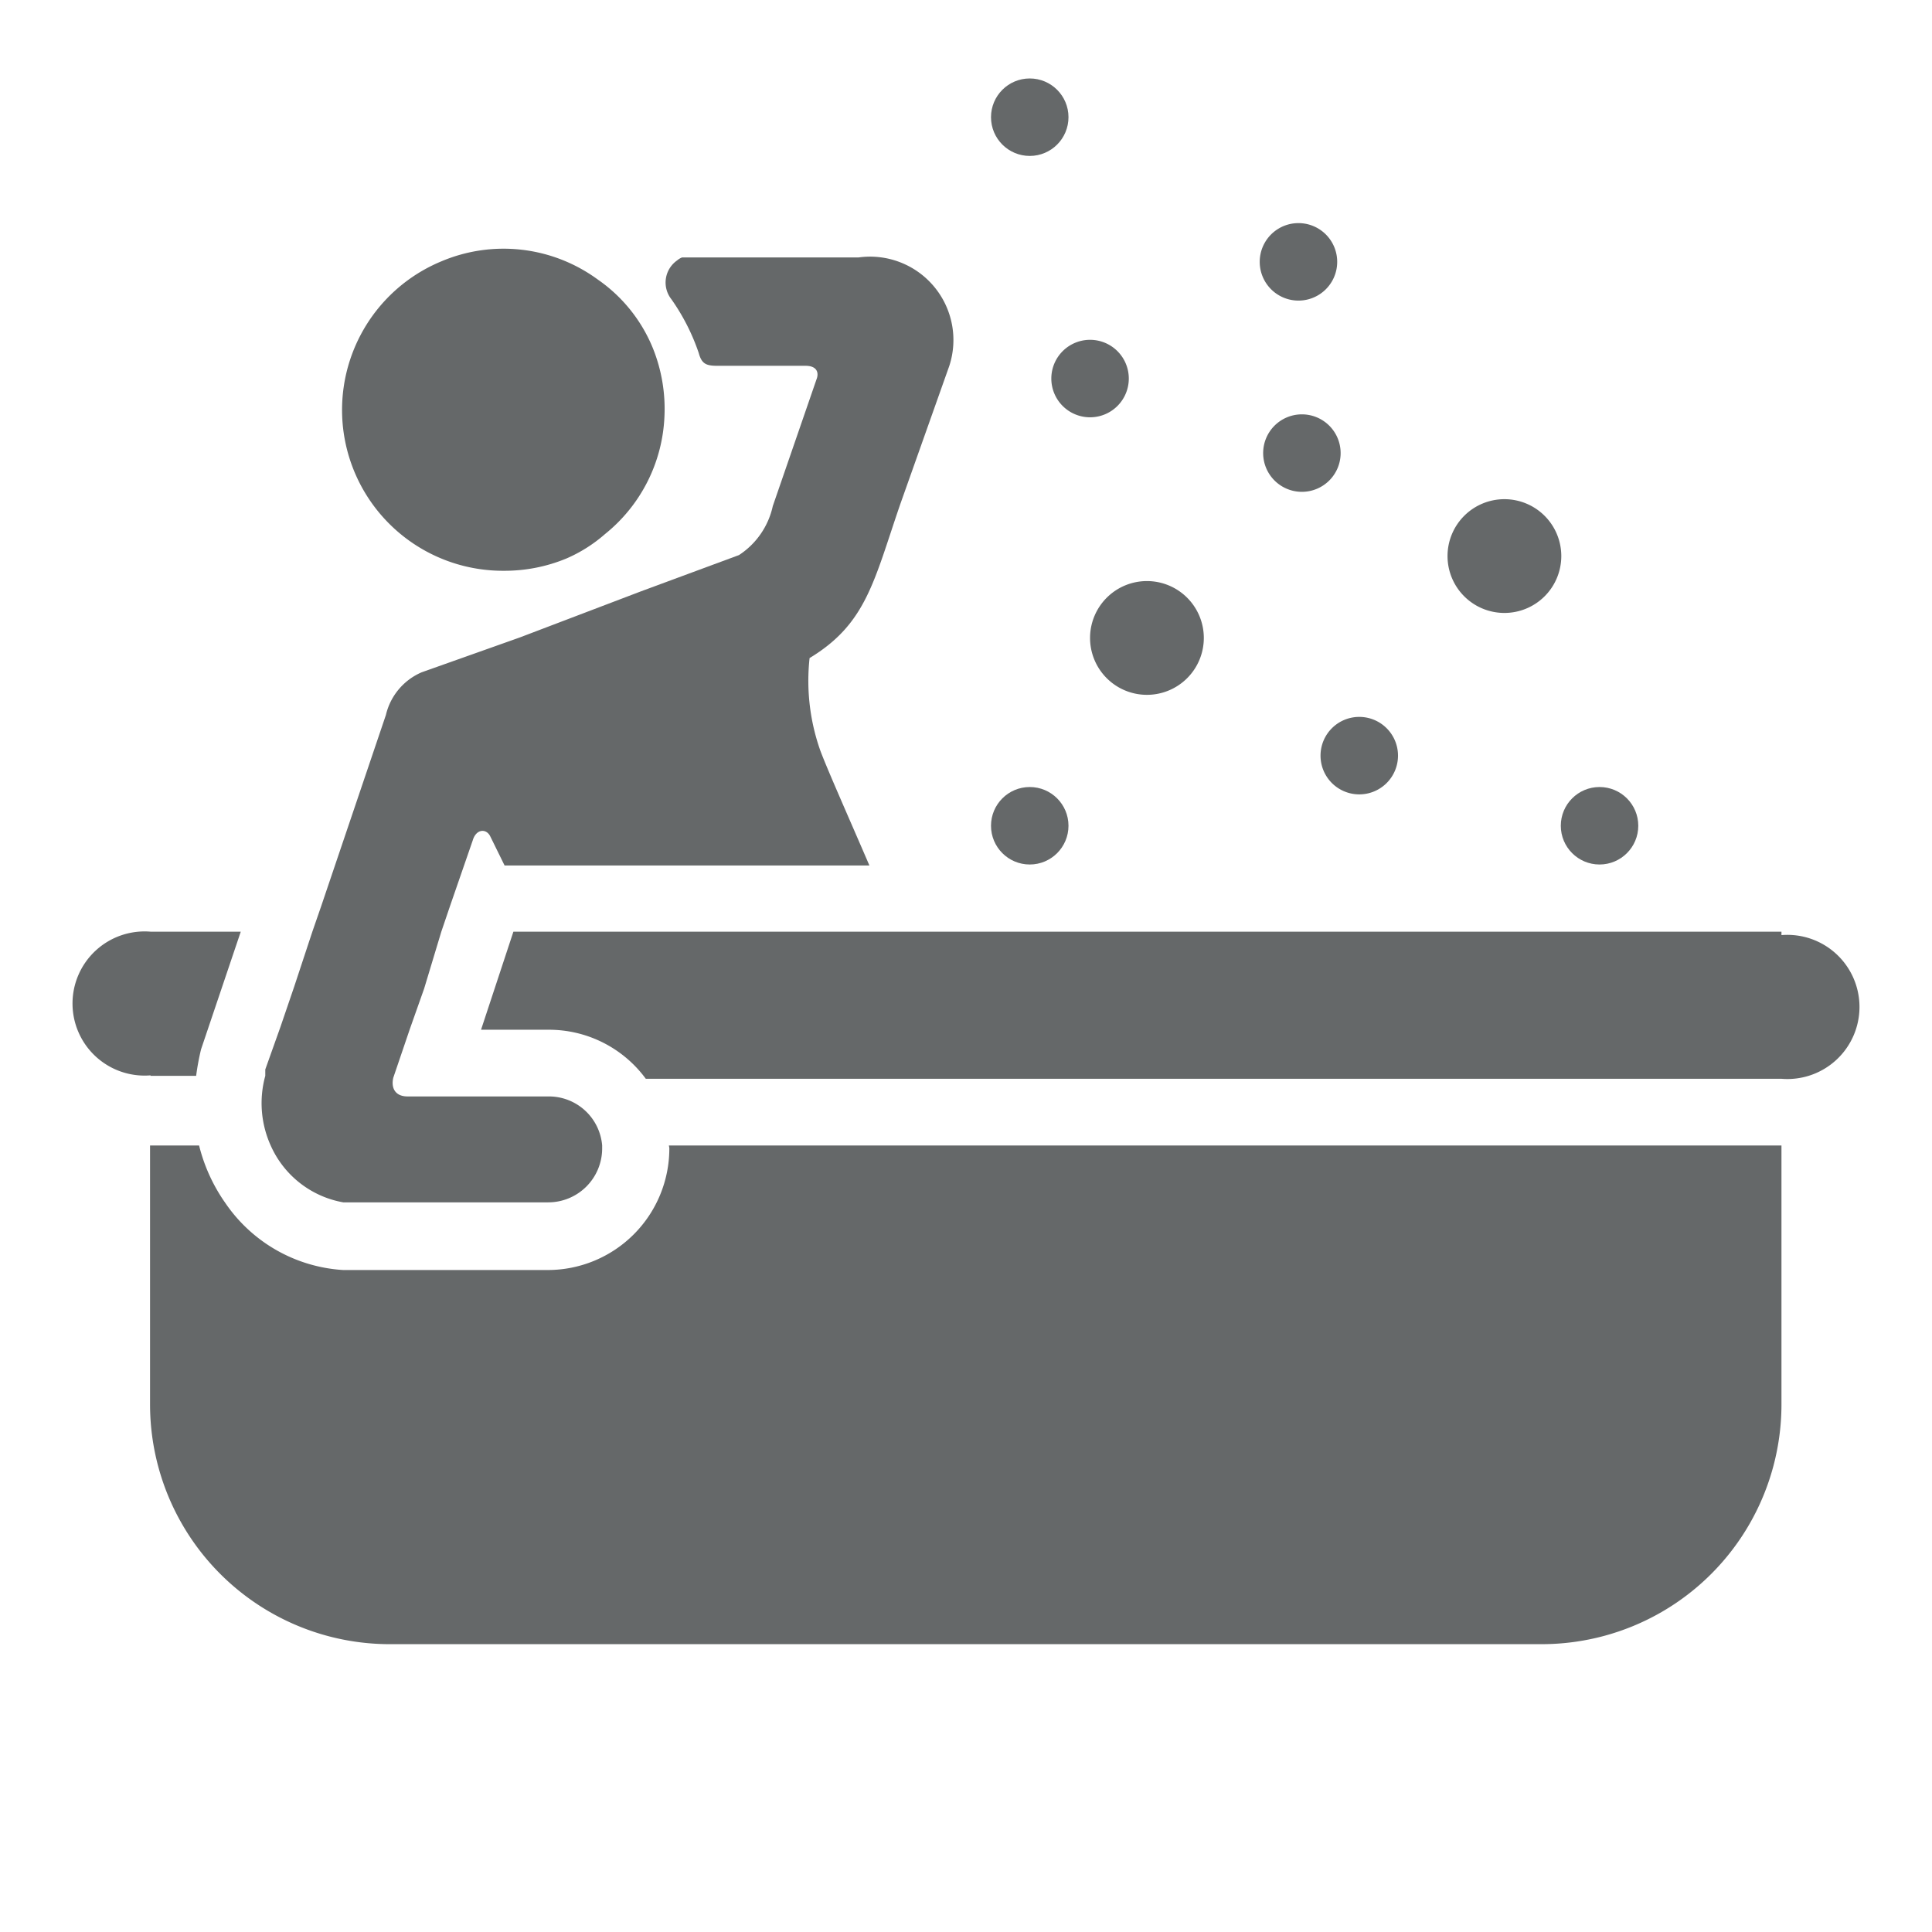 <svg id="Icons" xmlns="http://www.w3.org/2000/svg" viewBox="0 0 39.4 39.4"><defs><style>.cls-1{fill:#656869;}</style></defs><title>Resize GSBIG</title><path class="cls-1" d="M13.65,23.42a2.48,2.48,0,0,1-2.48,2.48H7a3.14,3.14,0,0,1-2.4-1.36,3.51,3.51,0,0,1-.54-1.18h-1v5.28A4.89,4.89,0,0,0,8,33.53H31.44a4.89,4.89,0,0,0,4.89-4.89h0V23.36H13.64S13.65,23.4,13.65,23.42Z"/><path class="cls-1" d="M3.07,21.94H4a5.12,5.12,0,0,1,.1-.54L4.91,19H3.07a1.47,1.47,0,1,0,0,2.93Z"/><path class="cls-1" d="M36.33,19H19.87v0h-9.4L9.81,21h1.36a2.45,2.45,0,0,1,2,1H36.33a1.47,1.47,0,1,0,0-2.93Z"/><path class="cls-1" d="M10.29,11.64a3.29,3.29,0,0,0,1.26-.25,3,3,0,0,0,.79-.5A3.25,3.25,0,0,0,13.55,8.5a3.31,3.31,0,0,0-.24-1.41A3.15,3.15,0,0,0,12.19,5.7,3.25,3.25,0,0,0,9,5.33a3.28,3.28,0,0,0,1.28,6.31Z"/><path class="cls-1" d="M7,24.52h4.18a1.1,1.1,0,0,0,1.1-1.1s0,0,0-.06a1.09,1.09,0,0,0-1.09-1H8.31c-.24,0-.34-.16-.29-.38,0,0,0,0,0,0l.34-1,.29-.82L9,19l.18-.53.46-1.33c.07-.24.28-.25.36-.08l.29.59h7.44c-.4-.93-.85-1.94-1-2.34a4.27,4.27,0,0,1-.22-1.89c1.16-.7,1.31-1.57,1.85-3.14l1-2.82a1.7,1.7,0,0,0-1.85-2.21h-3.6a.33.33,0,0,0-.1.06.55.55,0,0,0-.12.79,4.29,4.29,0,0,1,.56,1.1c.06.22.15.26.38.26h1.8c.22,0,.28.13.22.28l-.89,2.58a1.6,1.6,0,0,1-.69,1l-2,.74L10.6,13l-2,.71a1.26,1.26,0,0,0-.73.87L6.55,18.48,6.37,19,6,20.12l-.28.82-.31.87c0,.05,0,.09,0,.13a2.1,2.1,0,0,0,.11,1.42A2,2,0,0,0,7,24.52Z"/><circle class="cls-1" cx="21" cy="16.84" r="0.79"/><path class="cls-1" d="M26.55,8.45a.79.79,0,1,0,.79.79A.79.79,0,0,0,26.55,8.45Z"/><path class="cls-1" d="M26.93,15.41a.79.79,0,1,0,.79-.79A.79.79,0,0,0,26.93,15.41Z"/><path class="cls-1" d="M30.68,12.5a1.16,1.16,0,1,0-1.16-1.16A1.16,1.16,0,0,0,30.68,12.5Z"/><path class="cls-1" d="M22.23,13a1.16,1.16,0,1,0,1.16-1.15A1.16,1.16,0,0,0,22.23,13Z"/><circle class="cls-1" cx="32.62" cy="16.84" r="0.79"/><path class="cls-1" d="M21.44,7.72a.79.79,0,1,0,.79-.79A.79.79,0,0,0,21.44,7.72Z"/><path class="cls-1" d="M26.48,6.13a.79.79,0,0,0,0-1.58.79.79,0,1,0,0,1.58Z"/><circle class="cls-1" cx="21" cy="2.39" r="0.79"/></svg>